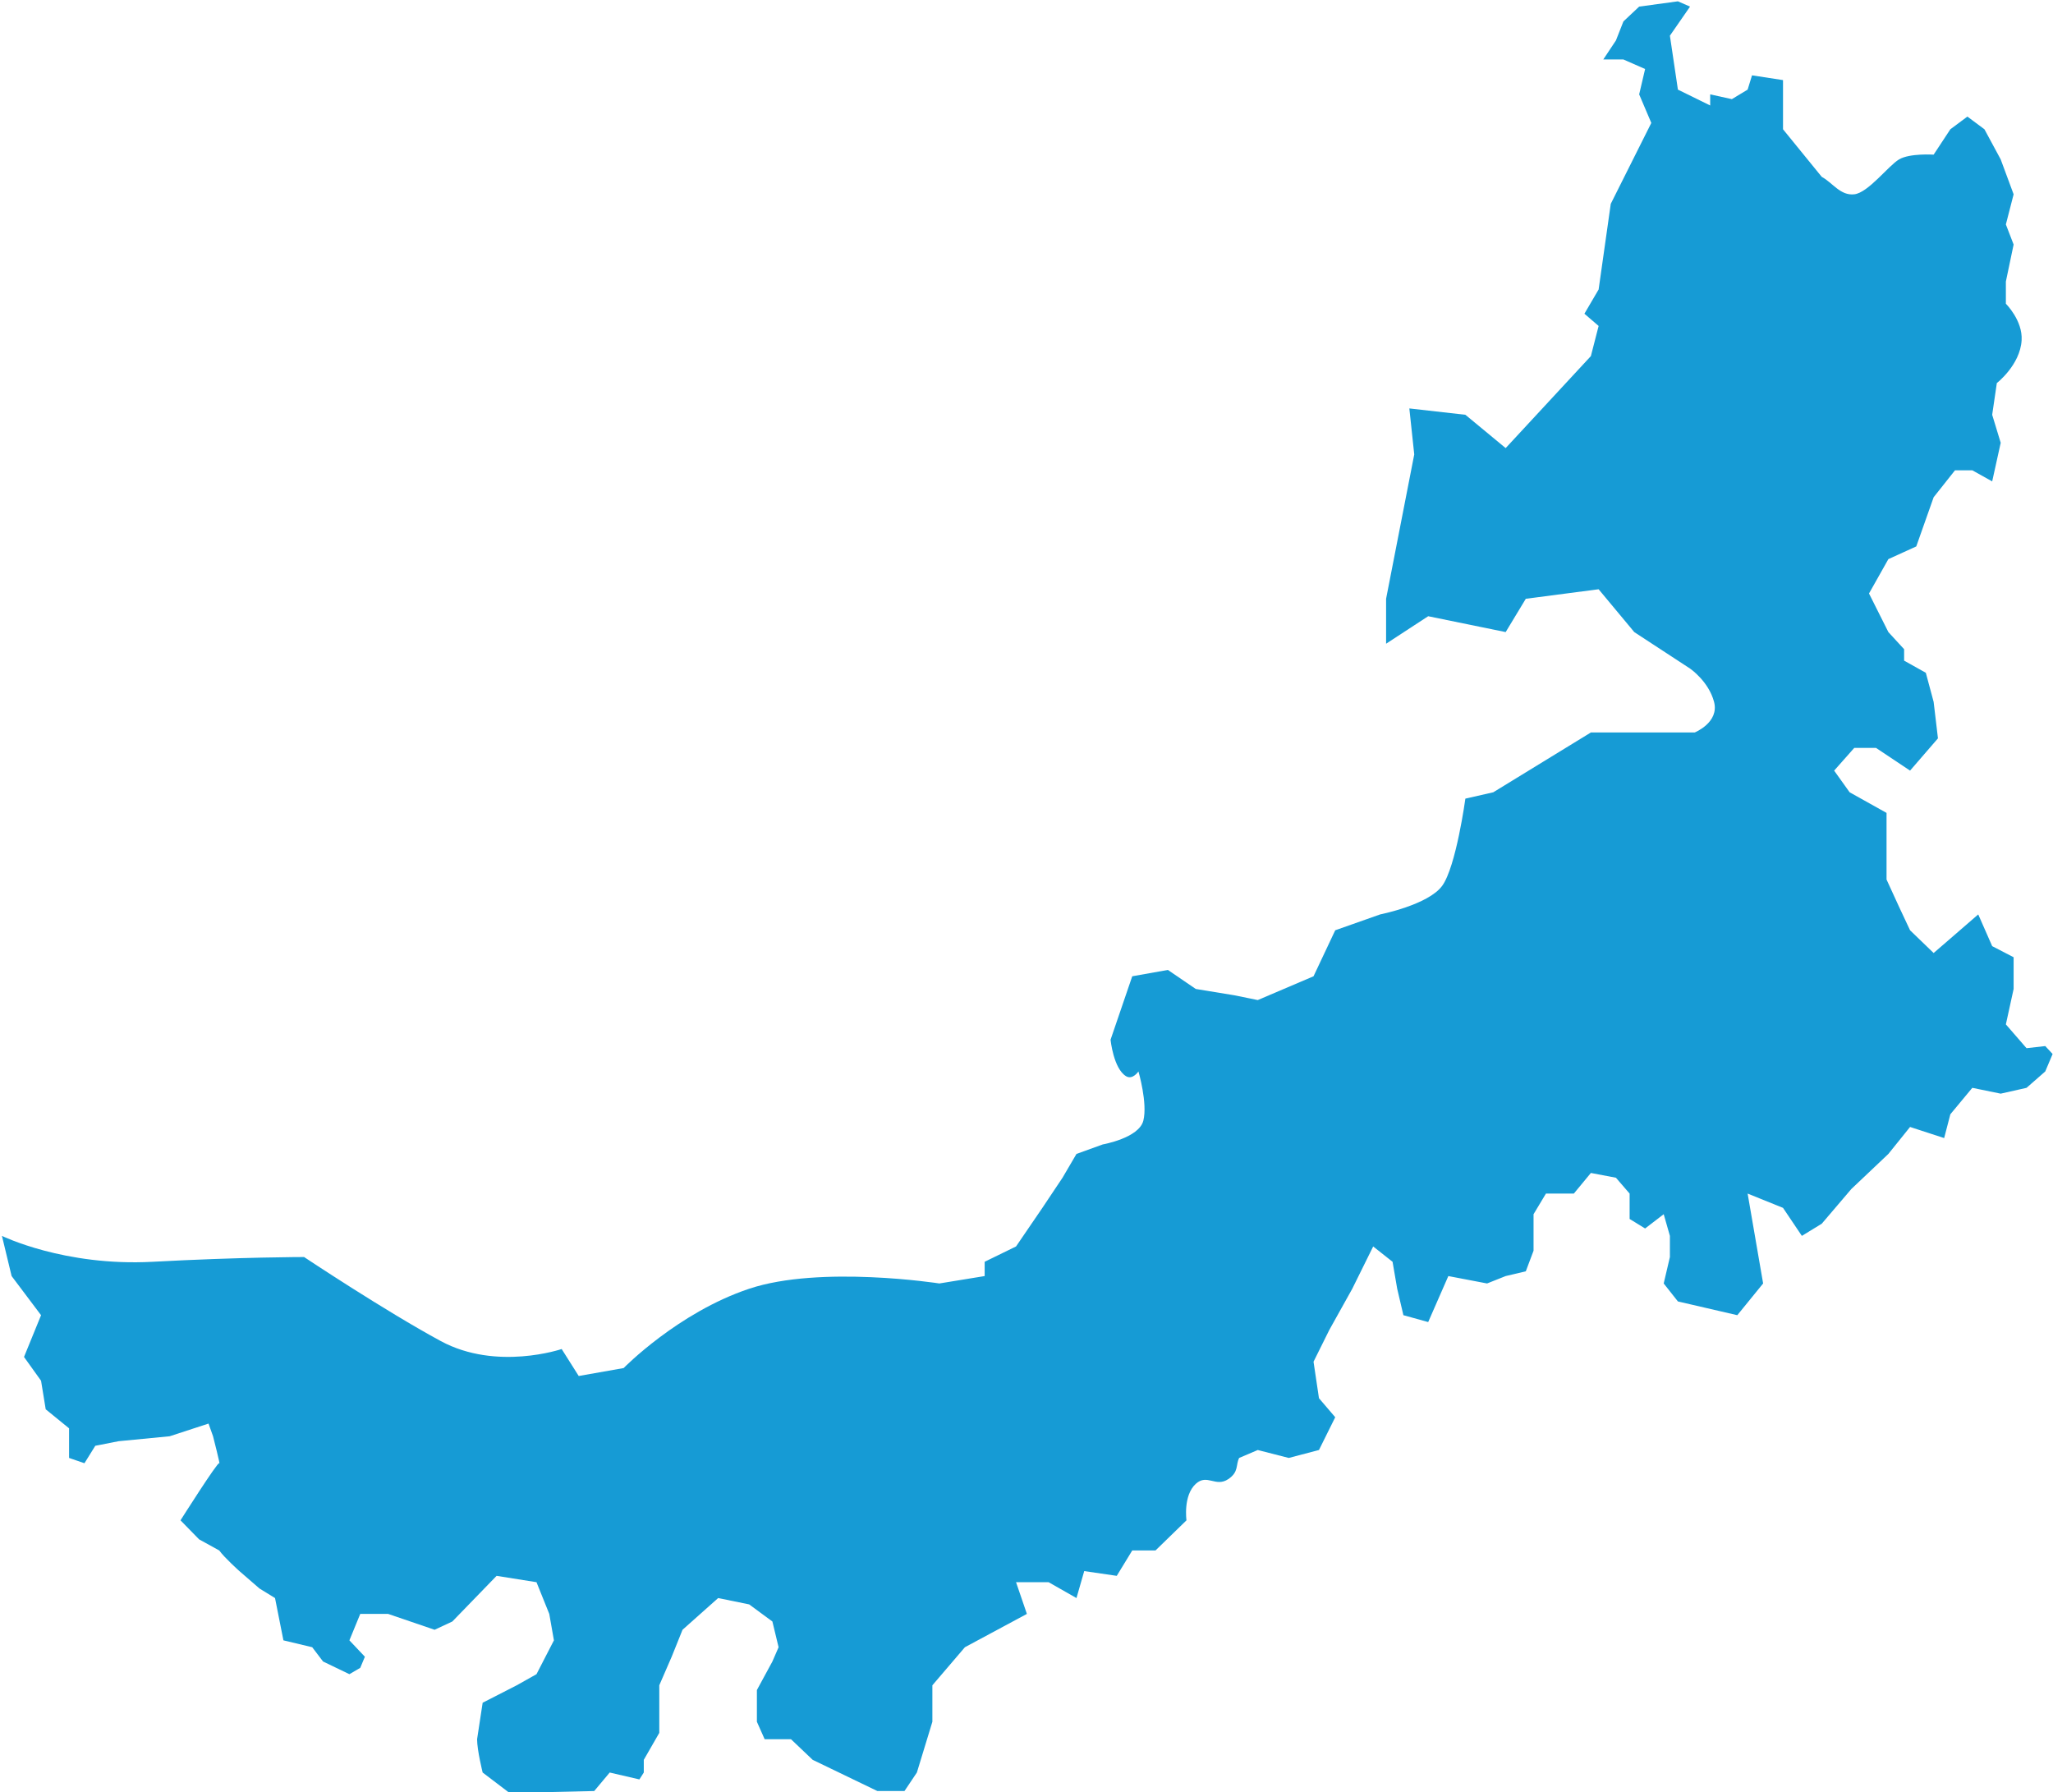 ﻿<?xml version="1.0" encoding="utf-8"?>
<svg version="1.1" xmlns:xlink="http://www.w3.org/1999/xlink" width="370px" height="323px" xmlns="http://www.w3.org/2000/svg">
  <g transform="matrix(1 0 0 1 -447 -52 )">
    <path d="M 2.094 229.959  L 0.349 222.718  C 0.349 222.718  11.589 228.244  27.506 227.386  C 43.423 226.529  54.802 226.529  54.802 226.529  C 54.802 226.529  69.392 236.247  79.445 241.678  C 89.498 247.109  101.226 243.108  101.226 243.108  L 104.298 247.967  L 112.396 246.538  C 112.396 246.538  122.17 236.533  135.015 232.246  C 147.86 227.958  169.292 231.292  169.292 231.292  L 177.46 229.959  L 177.46 227.386  L 183.115 224.623  L 187.862 217.668  L 191.492 212.237  C 191.492 212.237  193.168 209.378  194.006 207.949  C 195.588 207.377  198.753 206.234  198.753 206.234  C 198.753 206.234  205.269 205.091  206.06 201.946  C 206.851 198.802  205.175 193.085  205.175 193.085  C 205.175 193.085  204.124 194.661  202.942 193.943  C 200.669 192.564  200.149 187.369  200.149 187.369  L 204.058 175.935  L 210.481 174.792  L 215.508 178.222  L 222.489 179.365  L 226.677 180.223  L 236.73 175.935  L 240.64 167.646  L 248.738 164.787  C 248.738 164.787  257.394 163.072  259.908 159.642  C 262.421 156.212  264.096 143.921  264.096 143.921  L 269.123 142.777  L 286.715 132  L 305.425 132  C 305.425 132  309.892 130.2  308.915 126.485  C 307.938 122.769  304.587 120.482  304.587 120.482  L 294.534 113.908  L 288.111 106.19  L 274.987 107.905  L 271.357 113.908  L 257.394 111.049  L 249.808 116.004  L 249.808 107.905  L 254.881 81.893  L 253.997 73.604  L 264.096 74.747  L 271.357 80.75  L 286.715 64.171  L 288.111 58.74  L 285.549 56.537  L 288.111 52.166  L 290.299 36.731  L 297.606 22.153  L 295.418 17.008  L 296.489 12.434  L 292.579 10.719  L 288.949 10.719  L 291.23 7.289  L 292.579 3.859  L 295.418 1.191  L 302.399 0.238  L 304.587 1.191  L 300.957 6.431  L 302.399 16.15  L 308.217 19.008  L 308.217 17.008  L 312.126 17.865  L 314.965 16.15  L 315.757 13.577  L 321.342 14.435  L 321.342 23.296  C 321.342 23.296  325.996 29.013  328.323 31.871  C 330.277 32.919  331.674 35.301  334.187 35.015  C 336.7 34.73  340.33 29.87  342.254 28.727  C 344.178 27.584  348.488 27.869  348.488 27.869  C 348.488 27.869  351.5 23.296  351.5 23.296  C 351.5 23.296  354.572 21.009  354.572 21.009  L 357.643 23.296  L 360.575 28.727  L 362.903 35.015  L 361.506 40.446  L 362.903 44.067  L 361.506 50.737  L 361.506 54.738  C 361.506 54.738  364.553 57.741  364.345 61.313  C 364.086 65.771  359.877 69.031  359.877 69.031  L 359.04 74.747  L 360.575 79.797  L 359.04 86.753  L 355.456 84.752  L 352.338 84.752  L 348.488 89.611  L 345.357 98.472  L 340.33 100.759  L 336.84 106.952  L 340.33 113.908  L 343.167 116.992  L 343.167 119.053  L 347.079 121.244  L 348.488 126.485  L 349.266 133.059  L 344.24 138.871  L 338.096 134.774  L 334.187 134.774  L 330.557 138.871  L 333.349 142.777  L 340 146.493  L 340 158.499  L 342.254 163.417  L 344.24 167.646  L 348.488 171.743  L 356.526 164.787  L 359.04 170.504  L 362.903 172.505  L 362.903 178.222  L 361.506 184.605  L 365.23 188.893  L 368.604 188.512  L 369.93 189.941  L 368.604 193.085  L 365.23 196.039  L 360.575 197.087  L 355.456 196.039  L 351.5 200.803  L 350.383 205.091  L 344.24 203.09  L 340.33 207.949  L 333.646 214.281  L 328.323 220.526  L 324.739 222.718  L 321.342 217.668  L 314.965 215.095  L 317.758 231.292  L 313.104 237.01  L 302.399 234.532  L 299.84 231.292  L 300.957 226.529  L 300.957 222.718  L 299.84 218.811  C 299.84 218.811  297.606 220.526  296.489 221.384  C 295.558 220.812  293.696 219.669  293.696 219.669  L 293.696 215.095  L 291.23 212.237  L 286.715 211.379  L 283.643 215.095  L 278.617 215.095  L 276.383 218.811  L 276.383 225.385  L 274.987 229.101  L 271.357 229.959  L 268.006 231.292  L 261.025 229.959  L 257.394 238.248  L 252.926 237.01  L 251.809 232.246  L 250.972 227.386  L 247.481 224.623  L 243.711 232.246  L 239.569 239.677  L 236.73 245.394  L 237.708 251.969  L 240.64 255.399  L 237.708 261.306  L 232.262 262.735  L 226.677 261.306  C 226.677 261.306  224.443 262.259  223.326 262.735  C 222.675 264.006  223.308 265.239  221.372 266.546  C 219.083 268.091  217.568 265.521  215.508 267.404  C 213.199 269.514  213.832 273.978  213.832 273.978  L 208.247 279.409  L 204.058 279.409  L 201.266 283.983  L 195.402 283.125  L 194.006 287.985  L 188.979 285.126  L 183.115 285.126  L 185.07 290.843  L 173.9 296.846  L 168.036 303.706  L 168.036 310.28  L 165.243 319.427  L 163.009 322.762  L 158.123 322.762  L 146.464 317.14  C 146.464 317.14  143.858 314.663  142.555 313.424  C 140.972 313.424  137.808 313.424  137.808 313.424  L 136.411 310.28  L 136.411 304.563  L 139.204 299.418  L 140.321 296.846  L 139.204 292.209  L 135.015 289.128  L 129.43 287.985  L 123.008 293.701  L 121.053 298.561  L 118.819 303.706  L 118.819 312.281  L 116.026 317.14  L 116.026 319.427  L 115.235 320.669  L 109.883 319.427  L 107.091 322.762  L 96.526 323  L 91.686 323  L 86.985 319.427  C 86.985 319.427  85.984 315.425  85.984 313.424  C 86.318 311.233  86.985 306.85  86.985 306.85  L 93.128 303.706  L 96.689 301.705  L 99.83 295.607  L 98.992 290.843  L 96.689 285.126  L 89.498 283.983  L 81.523 292.209  L 78.328 293.701  L 69.951 290.843  L 64.925 290.843  L 62.97 295.607  L 65.762 298.561  L 64.925 300.562  L 62.97 301.705  L 58.223 299.418  L 56.268 296.846  L 51.079 295.607  C 51.079 295.607  49.566 287.985  49.566 287.985  L 46.774 286.269  L 43.143 283.125  C 43.143 283.125  40.426 280.688  39.513 279.409  C 38.303 278.742  35.883 277.408  35.883 277.408  L 32.532 273.978  C 32.532 273.978  39.31 263.271  39.513 263.688  C 39.792 264.26  38.396 258.829  38.396 258.829  L 37.582 256.542  L 30.577 258.829  C 30.577 258.829  24.438 259.424  21.369 259.721  C 19.97 259.995  17.174 260.544  17.174 260.544  L 15.219 263.688  L 12.45 262.735  L 12.45 257.4  L 8.238 253.969  L 7.4 248.824  L 4.328 244.537  L 7.4 237.01  L 2.094 229.959  Z " fill-rule="nonzero" fill="#169bd5" stroke="none" transform="matrix(1 0 0 1 447 52 )" />
  </g>
</svg>